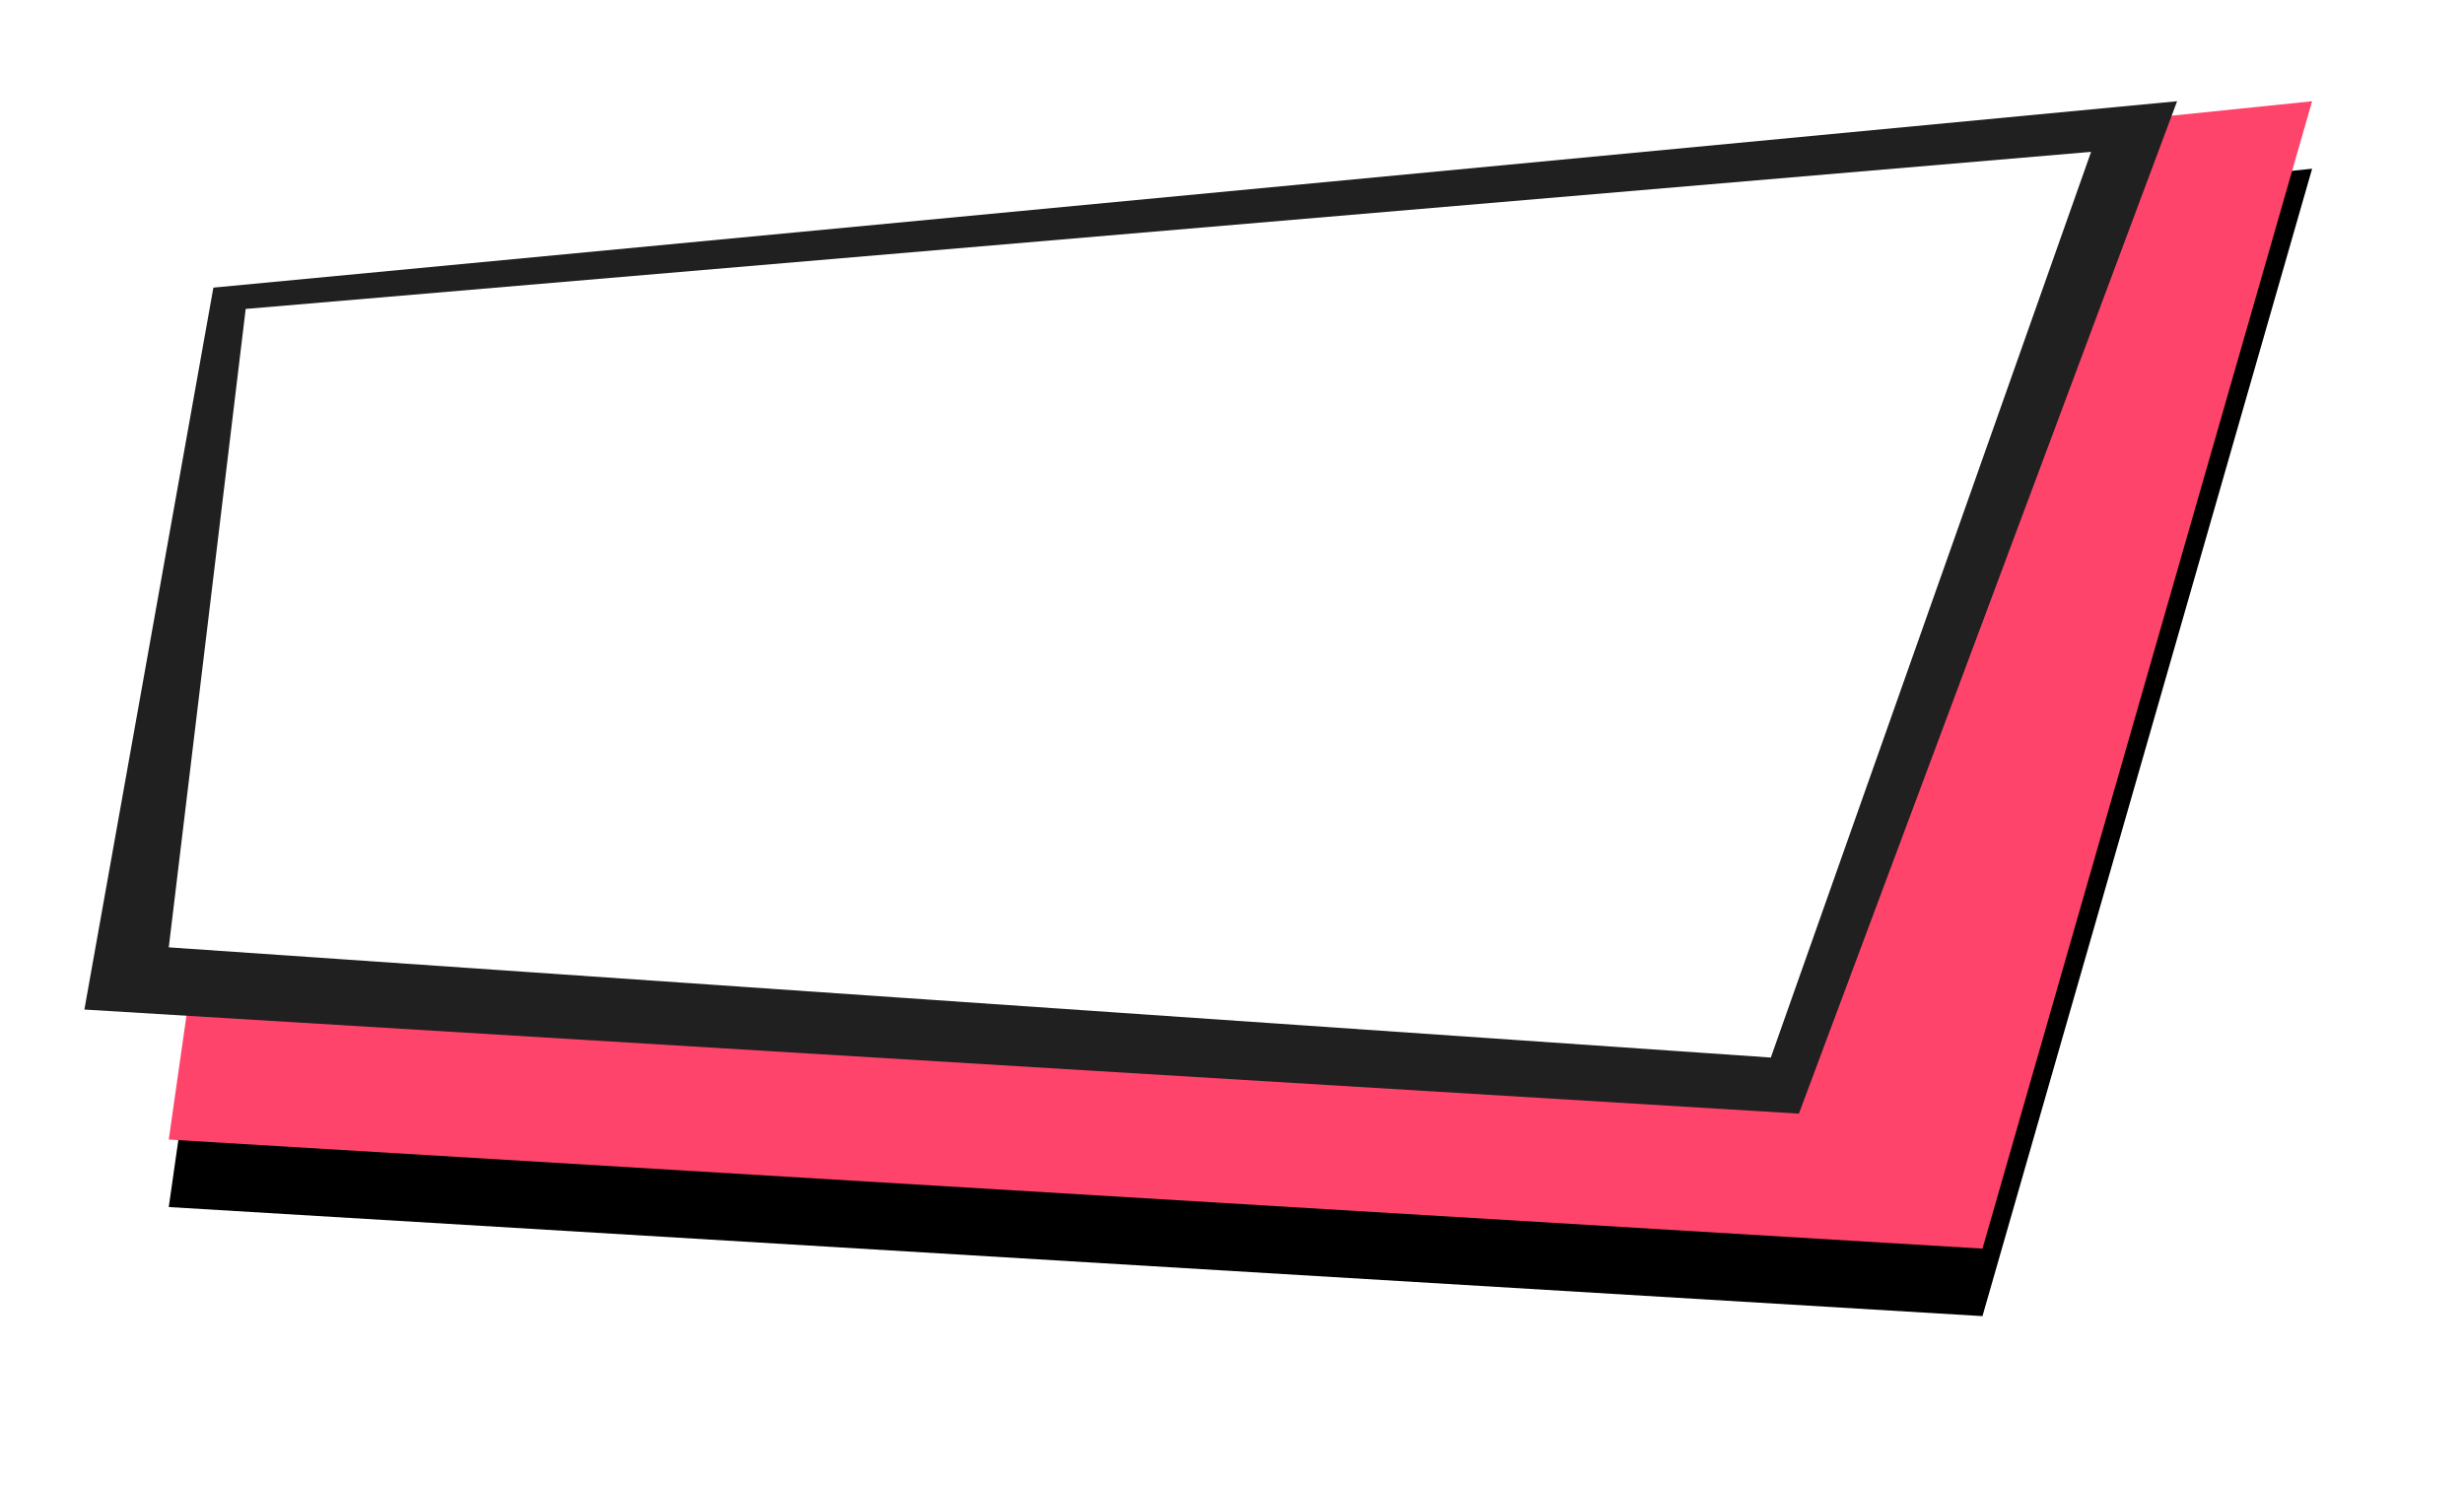 <?xml version="1.0" encoding="UTF-8"?>
<svg width="146px" height="88px" viewBox="0 0 146 88" version="1.1" xmlns="http://www.w3.org/2000/svg" xmlns:xlink="http://www.w3.org/1999/xlink">
    <!-- Generator: Sketch 52.4 (67378) - http://www.bohemiancoding.com/sketch -->
    <title>确定</title>
    <desc>Created with Sketch.</desc>
    <defs>
        <polygon id="path-1" points="12.019 12.342 5 61.536 112.468 68 132 1.35472181e-13"></polygon>
        <filter x="-13.4%" y="-19.1%" width="126.8%" height="150.0%" filterUnits="objectBoundingBox" id="filter-2">
            <feOffset dx="0" dy="4" in="SourceAlpha" result="shadowOffsetOuter1"></feOffset>
            <feGaussianBlur stdDeviation="5" in="shadowOffsetOuter1" result="shadowBlurOuter1"></feGaussianBlur>
            <feColorMatrix values="0 0 0 0 0   0 0 0 0 0   0 0 0 0 0  0 0 0 0.105 0" type="matrix" in="shadowBlurOuter1"></feColorMatrix>
        </filter>
    </defs>
    <g id="main" stroke="none" stroke-width="1" fill="none" fill-rule="evenodd">
        <g id="出题-第一题" transform="translate(-119, -548)">
            <g id="确定" transform="translate(124, 554)">
                <g id="Path-Copy-2">
                    <use fill="black" fill-opacity="1" filter="url(#filter-2)" xlink:href="#path-1"></use>
                    <use fill="#FF446B" fill-rule="evenodd" xlink:href="#path-1"></use>
                </g>
                <polygon id="Path-Copy-3" fill="#202020" points="7.644 11.046 0 53.831 101.591 60 124 1.21248076e-13"></polygon>
                <polygon id="Path" fill="#FFFFFF" points="9.558 12.309 5 50.145 99.927 56.675 118.904 3"></polygon>
            </g>
        </g>
    </g>
</svg>